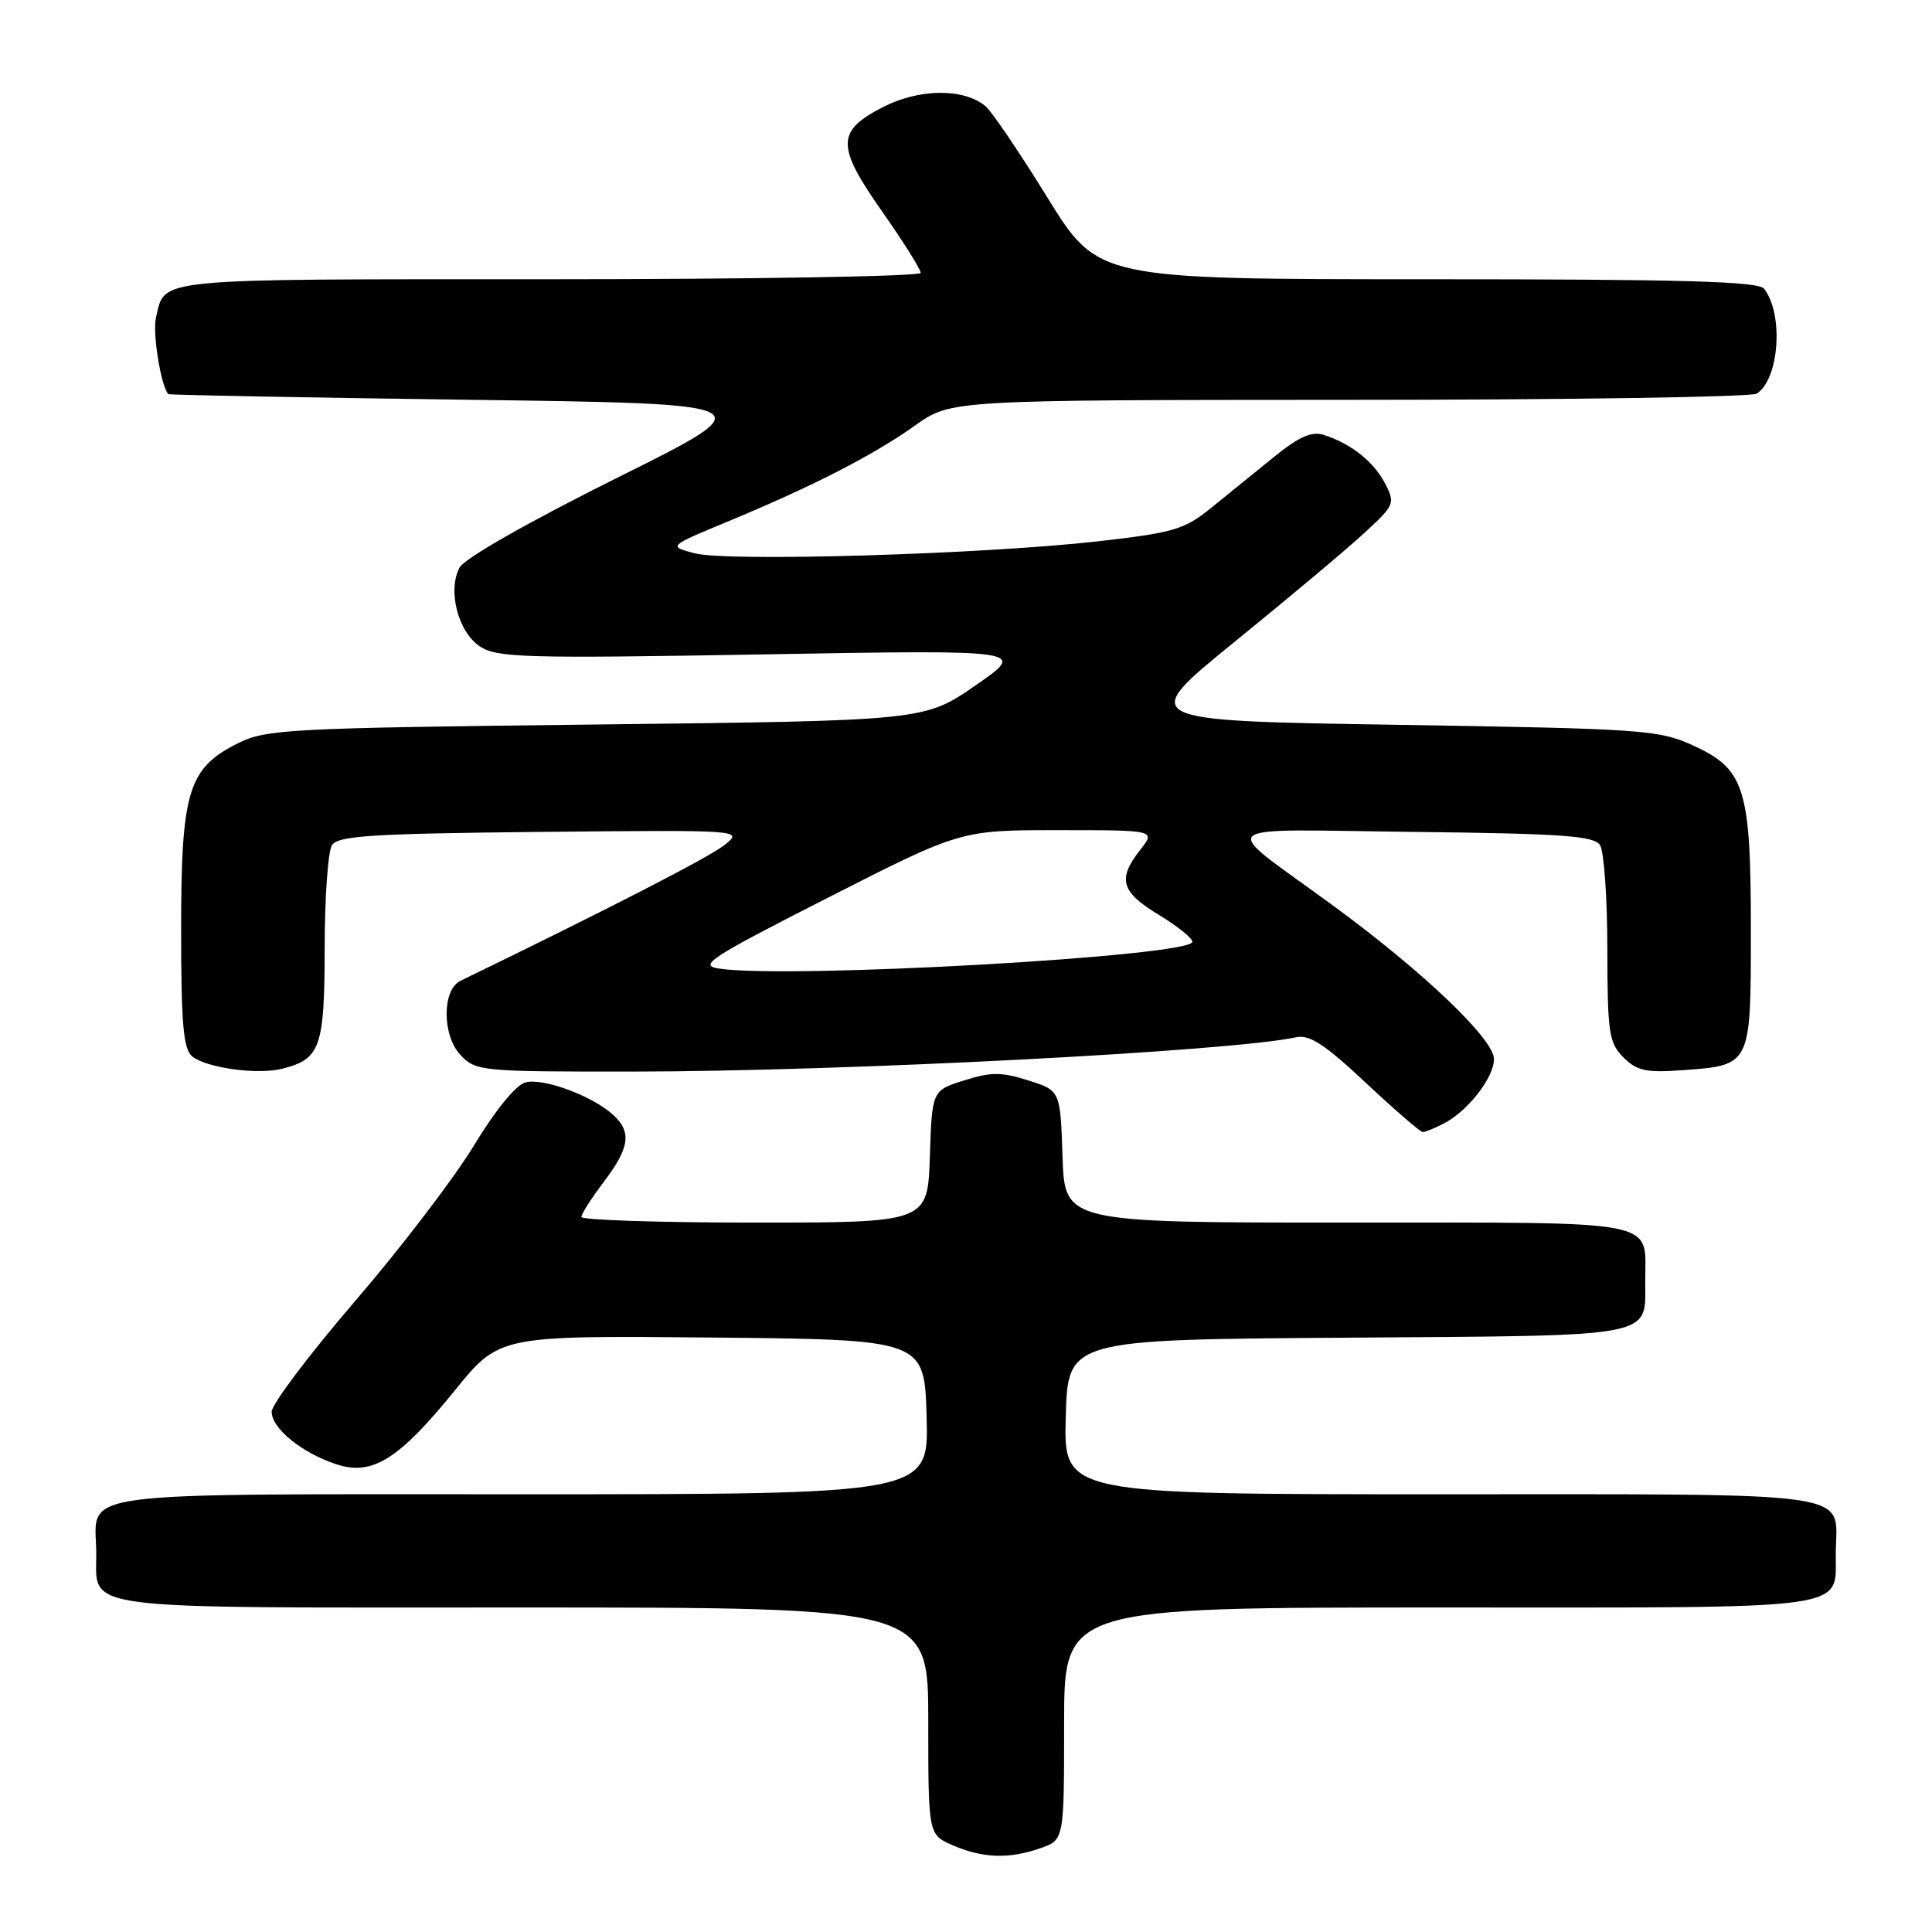 <?xml version="1.0" encoding="UTF-8" standalone="no"?>
<!DOCTYPE svg PUBLIC "-//W3C//DTD SVG 1.1//EN" "http://www.w3.org/Graphics/SVG/1.1/DTD/svg11.dtd" >
<svg xmlns="http://www.w3.org/2000/svg" xmlns:xlink="http://www.w3.org/1999/xlink" version="1.1" viewBox="0 0 256 256">
 <g >
 <path fill="currentColor"
d=" M 137.85 244.90 C 141.00 243.80 141.00 243.80 141.00 228.40 C 141.00 213.00 141.00 213.00 190.88 213.00 C 246.69 213.00 243.13 213.51 243.25 205.58 C 243.37 197.49 246.89 198.00 190.84 198.00 C 140.93 198.00 140.93 198.00 141.22 187.75 C 141.50 177.50 141.50 177.50 178.50 177.25 C 219.90 176.96 218.00 177.32 218.00 169.74 C 218.00 161.48 220.65 162.00 178.50 162.00 C 141.08 162.00 141.08 162.00 140.79 153.25 C 140.50 144.50 140.50 144.50 136.25 143.16 C 132.69 142.03 131.31 142.03 127.75 143.16 C 123.50 144.50 123.50 144.50 123.21 153.25 C 122.92 162.00 122.92 162.00 99.96 162.00 C 87.33 162.00 77.01 161.66 77.03 161.25 C 77.04 160.84 78.39 158.73 80.03 156.57 C 83.45 152.05 83.73 149.97 81.21 147.69 C 78.43 145.18 71.94 142.79 69.61 143.43 C 68.35 143.77 65.60 147.15 62.82 151.75 C 60.25 156.01 53.16 165.30 47.07 172.38 C 40.98 179.47 36.00 186.07 36.00 187.06 C 36.00 189.28 39.98 192.51 44.58 194.03 C 49.33 195.59 52.85 193.39 60.31 184.19 C 66.17 176.97 66.17 176.97 94.34 177.23 C 122.50 177.50 122.50 177.50 122.78 187.75 C 123.07 198.00 123.07 198.00 69.16 198.00 C 8.64 198.00 12.63 197.46 12.75 205.58 C 12.87 213.53 8.85 213.00 69.12 213.00 C 123.00 213.00 123.00 213.00 123.00 228.05 C 123.00 243.10 123.00 243.10 126.25 244.51 C 130.22 246.23 133.69 246.35 137.85 244.90 Z  M 191.32 148.87 C 194.48 147.23 197.92 142.84 197.96 140.36 C 198.01 137.72 188.54 128.70 176.47 119.87 C 161.32 108.79 160.04 109.92 187.29 110.23 C 207.14 110.46 211.23 110.75 212.02 112.00 C 212.54 112.83 212.98 119.01 212.98 125.75 C 213.00 136.87 213.19 138.19 215.11 140.11 C 216.90 141.90 218.12 142.16 223.03 141.80 C 232.03 141.15 232.00 141.21 232.00 123.35 C 232.00 104.39 231.21 101.89 224.28 98.75 C 219.76 96.70 217.61 96.56 185.11 96.04 C 150.72 95.50 150.72 95.50 163.61 85.03 C 170.70 79.27 178.40 72.82 180.72 70.68 C 184.80 66.93 184.90 66.70 183.52 64.05 C 182.04 61.17 178.98 58.75 175.38 57.62 C 173.81 57.12 172.10 57.88 168.88 60.49 C 166.47 62.44 162.72 65.48 160.54 67.25 C 156.95 70.17 155.56 70.58 145.54 71.72 C 130.37 73.45 96.31 74.46 92.02 73.31 C 88.53 72.38 88.53 72.38 96.52 69.07 C 107.77 64.40 115.73 60.31 121.25 56.38 C 126.00 53.00 126.00 53.00 178.75 52.98 C 207.76 52.98 232.07 52.61 232.77 52.16 C 235.77 50.26 236.37 41.59 233.74 38.25 C 232.98 37.28 222.84 37.00 189.12 37.00 C 145.48 37.00 145.48 37.00 138.77 26.15 C 135.09 20.19 131.40 14.74 130.57 14.06 C 127.69 11.67 121.80 11.72 117.00 14.19 C 110.79 17.38 110.78 19.34 116.94 28.10 C 119.72 32.07 122.00 35.69 122.00 36.16 C 122.00 36.62 99.78 37.00 72.62 37.00 C 19.82 37.00 21.92 36.80 20.67 42.06 C 20.18 44.09 21.32 51.16 22.30 52.22 C 22.41 52.34 40.27 52.68 62.00 52.97 C 101.50 53.50 101.50 53.50 81.74 63.33 C 70.09 69.13 61.54 74.00 60.90 75.19 C 59.27 78.24 60.70 83.76 63.61 85.67 C 65.88 87.15 69.64 87.26 101.11 86.71 C 136.08 86.10 136.08 86.10 129.29 90.80 C 122.50 95.50 122.50 95.50 79.00 96.00 C 38.08 96.47 35.26 96.62 31.50 98.50 C 24.94 101.78 24.00 104.86 24.00 123.13 C 24.00 135.61 24.29 139.00 25.46 139.97 C 27.31 141.50 34.10 142.44 37.37 141.62 C 42.46 140.34 43.00 138.82 43.02 125.68 C 43.02 118.98 43.46 112.83 43.98 112.00 C 44.77 110.74 49.19 110.46 71.71 110.23 C 98.50 109.97 98.50 109.97 96.00 111.97 C 94.01 113.56 81.06 120.23 61.00 129.97 C 58.58 131.15 58.57 137.16 60.99 139.76 C 63.02 141.94 63.62 142.00 83.79 141.99 C 111.81 141.97 163.10 139.32 171.77 137.44 C 173.52 137.06 175.60 138.43 180.98 143.48 C 184.80 147.06 188.19 150.00 188.53 150.00 C 188.86 150.00 190.11 149.49 191.32 148.87 Z  M 95.33 128.35 C 92.47 127.93 93.92 126.99 109.72 118.94 C 127.29 110.00 127.29 110.00 140.22 110.00 C 153.15 110.00 153.15 110.00 151.07 112.63 C 148.05 116.48 148.53 118.18 153.53 121.21 C 155.99 122.70 158.00 124.31 158.00 124.79 C 158.00 126.71 104.70 129.73 95.33 128.35 Z "/>
</g>
</svg>